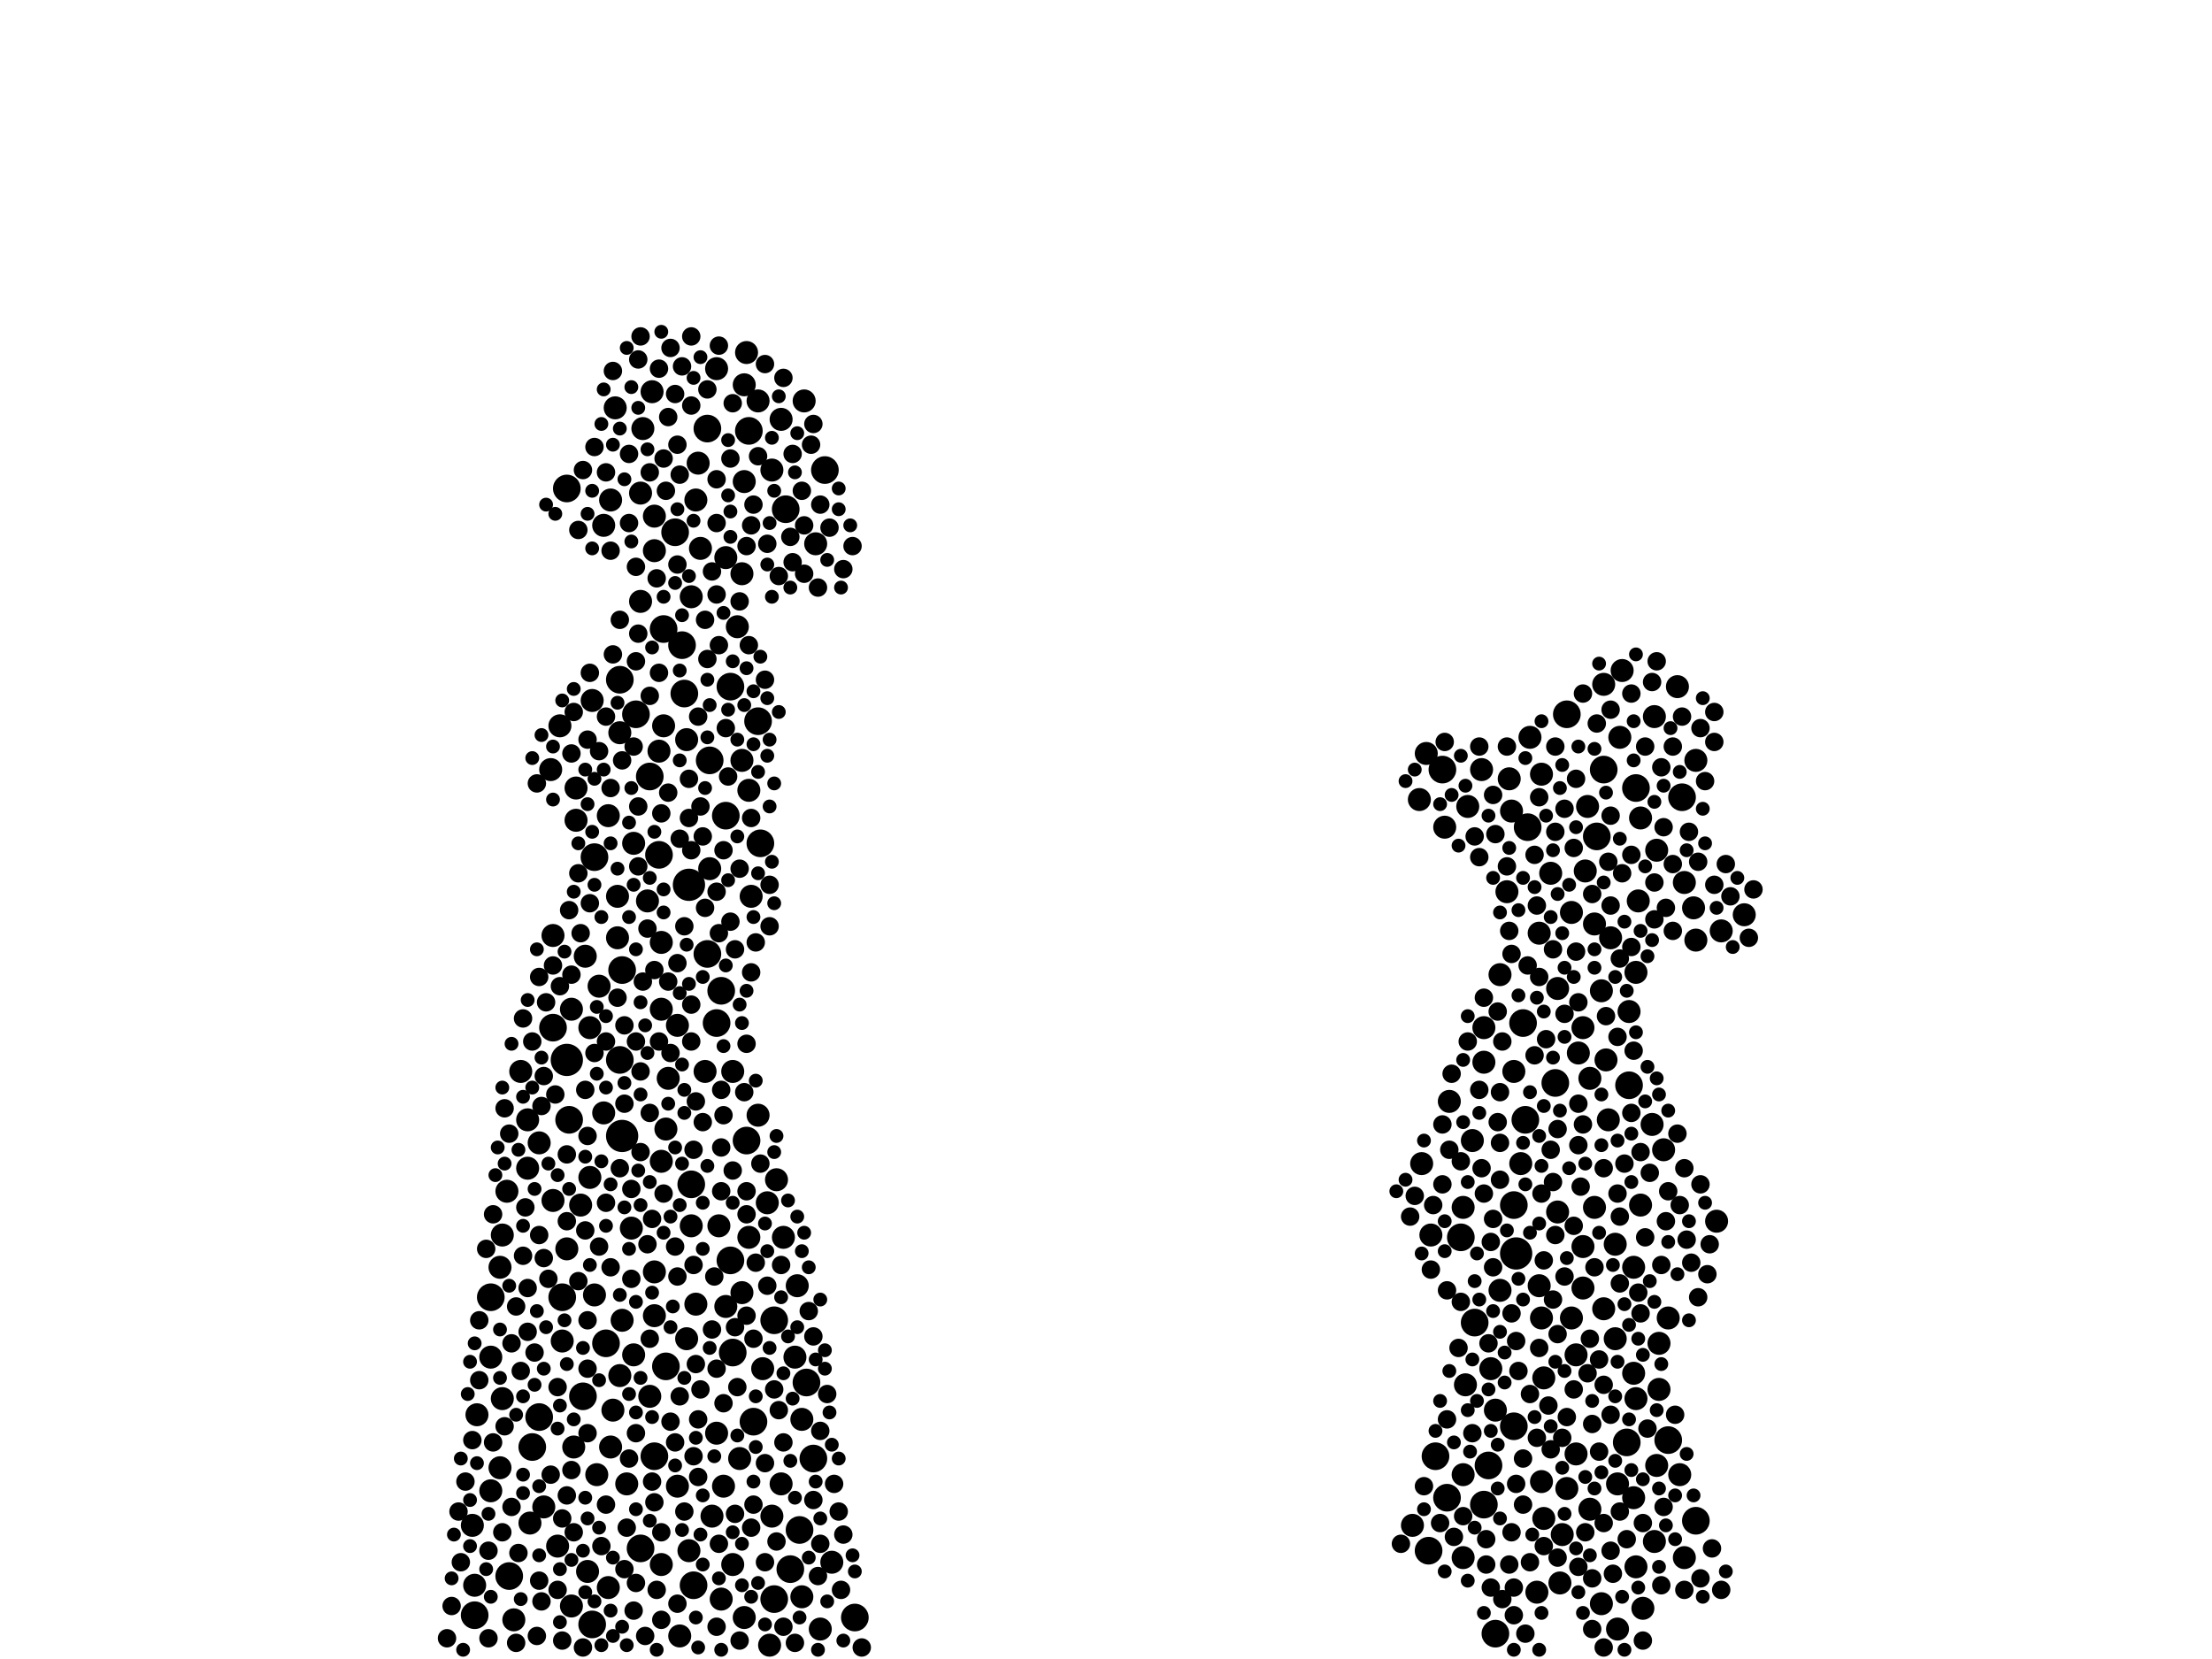 <?xml version="1.0" encoding="utf-8"?>
<svg xmlns="http://www.w3.org/2000/svg"
     xmlns:xlink="http://www.w3.org/1999/xlink" width="1920" height="1440" >

            <defs>
            <style type="text/css"><![CDATA[
circle {stroke: none;}
.c0 {fill: #000000;}
]]></style>
            </defs>
<rect x="0" y="0" width="1920" height="1440" fill="white"/>
<circle cx="1316" cy="1088" r="14" class="c0"/>
<circle cx="540" cy="986" r="14" class="c0"/>
<circle cx="598" cy="768" r="14" class="c0"/>
<circle cx="492" cy="920" r="14" class="c0"/>
<circle cx="706" cy="1266" r="12" class="c0"/>
<circle cx="586" cy="462" r="12" class="c0"/>
<circle cx="492" cy="424" r="12" class="c0"/>
<circle cx="648" cy="990" r="12" class="c0"/>
<circle cx="1298" cy="1418" r="12" class="c0"/>
<circle cx="540" cy="842" r="12" class="c0"/>
<circle cx="1326" cy="718" r="12" class="c0"/>
<circle cx="694" cy="1328" r="12" class="c0"/>
<circle cx="564" cy="674" r="12" class="c0"/>
<circle cx="1314" cy="1046" r="12" class="c0"/>
<circle cx="594" cy="602" r="12" class="c0"/>
<circle cx="514" cy="1410" r="12" class="c0"/>
<circle cx="572" cy="742" r="12" class="c0"/>
<circle cx="1392" cy="668" r="12" class="c0"/>
<circle cx="494" cy="972" r="12" class="c0"/>
<circle cx="1240" cy="1346" r="12" class="c0"/>
<circle cx="506" cy="1212" r="12" class="c0"/>
<circle cx="614" cy="828" r="12" class="c0"/>
<circle cx="442" cy="1368" r="12" class="c0"/>
<circle cx="1288" cy="1306" r="12" class="c0"/>
<circle cx="1252" cy="668" r="12" class="c0"/>
<circle cx="1360" cy="620" r="12" class="c0"/>
<circle cx="462" cy="1256" r="12" class="c0"/>
<circle cx="568" cy="1264" r="12" class="c0"/>
<circle cx="526" cy="1166" r="12" class="c0"/>
<circle cx="516" cy="744" r="12" class="c0"/>
<circle cx="1280" cy="1148" r="12" class="c0"/>
<circle cx="682" cy="442" r="12" class="c0"/>
<circle cx="1386" cy="726" r="12" class="c0"/>
<circle cx="622" cy="888" r="12" class="c0"/>
<circle cx="672" cy="1146" r="12" class="c0"/>
<circle cx="1246" cy="1264" r="12" class="c0"/>
<circle cx="552" cy="620" r="12" class="c0"/>
<circle cx="630" cy="708" r="12" class="c0"/>
<circle cx="1414" cy="942" r="12" class="c0"/>
<circle cx="1292" cy="1272" r="12" class="c0"/>
<circle cx="488" cy="1126" r="12" class="c0"/>
<circle cx="602" cy="1376" r="12" class="c0"/>
<circle cx="556" cy="1344" r="12" class="c0"/>
<circle cx="1460" cy="692" r="12" class="c0"/>
<circle cx="600" cy="1028" r="12" class="c0"/>
<circle cx="538" cy="920" r="12" class="c0"/>
<circle cx="700" cy="1200" r="12" class="c0"/>
<circle cx="672" cy="1388" r="12" class="c0"/>
<circle cx="614" cy="372" r="12" class="c0"/>
<circle cx="616" cy="660" r="12" class="c0"/>
<circle cx="1256" cy="1300" r="12" class="c0"/>
<circle cx="426" cy="1126" r="12" class="c0"/>
<circle cx="1322" cy="888" r="12" class="c0"/>
<circle cx="1268" cy="1074" r="12" class="c0"/>
<circle cx="1412" cy="1252" r="12" class="c0"/>
<circle cx="1314" cy="1238" r="12" class="c0"/>
<circle cx="1350" cy="940" r="12" class="c0"/>
<circle cx="636" cy="1174" r="12" class="c0"/>
<circle cx="654" cy="1234" r="12" class="c0"/>
<circle cx="1324" cy="972" r="12" class="c0"/>
<circle cx="538" cy="590" r="12" class="c0"/>
<circle cx="634" cy="1094" r="12" class="c0"/>
<circle cx="686" cy="1362" r="12" class="c0"/>
<circle cx="592" cy="560" r="12" class="c0"/>
<circle cx="634" cy="596" r="12" class="c0"/>
<circle cx="576" cy="546" r="12" class="c0"/>
<circle cx="1448" cy="1250" r="12" class="c0"/>
<circle cx="660" cy="732" r="12" class="c0"/>
<circle cx="578" cy="1186" r="12" class="c0"/>
<circle cx="742" cy="1404" r="12" class="c0"/>
<circle cx="480" cy="892" r="12" class="c0"/>
<circle cx="468" cy="1230" r="12" class="c0"/>
<circle cx="650" cy="374" r="12" class="c0"/>
<circle cx="1472" cy="1320" r="12" class="c0"/>
<circle cx="658" cy="626" r="12" class="c0"/>
<circle cx="626" cy="860" r="12" class="c0"/>
<circle cx="716" cy="408" r="12" class="c0"/>
<circle cx="412" cy="1402" r="12" class="c0"/>
<circle cx="1420" cy="684" r="12" class="c0"/>
<circle cx="1458" cy="1280" r="10" class="c0"/>
<circle cx="1472" cy="816" r="10" class="c0"/>
<circle cx="550" cy="732" r="10" class="c0"/>
<circle cx="472" cy="1308" r="10" class="c0"/>
<circle cx="1232" cy="694" r="10" class="c0"/>
<circle cx="1294" cy="1188" r="10" class="c0"/>
<circle cx="606" cy="402" r="10" class="c0"/>
<circle cx="524" cy="966" r="10" class="c0"/>
<circle cx="1374" cy="1082" r="10" class="c0"/>
<circle cx="1402" cy="1162" r="10" class="c0"/>
<circle cx="1380" cy="936" r="10" class="c0"/>
<circle cx="1354" cy="1374" r="10" class="c0"/>
<circle cx="458" cy="1014" r="10" class="c0"/>
<circle cx="1368" cy="1176" r="10" class="c0"/>
<circle cx="496" cy="1394" r="10" class="c0"/>
<circle cx="1338" cy="1286" r="10" class="c0"/>
<circle cx="1390" cy="860" r="10" class="c0"/>
<circle cx="488" cy="1164" r="10" class="c0"/>
<circle cx="426" cy="1294" r="10" class="c0"/>
<circle cx="1272" cy="1202" r="10" class="c0"/>
<circle cx="696" cy="1232" r="10" class="c0"/>
<circle cx="574" cy="1008" r="10" class="c0"/>
<circle cx="1434" cy="976" r="10" class="c0"/>
<circle cx="566" cy="340" r="10" class="c0"/>
<circle cx="510" cy="1364" r="10" class="c0"/>
<circle cx="596" cy="1162" r="10" class="c0"/>
<circle cx="1314" cy="930" r="10" class="c0"/>
<circle cx="1340" cy="1196" r="10" class="c0"/>
<circle cx="1312" cy="704" r="10" class="c0"/>
<circle cx="562" cy="782" r="10" class="c0"/>
<circle cx="644" cy="1122" r="10" class="c0"/>
<circle cx="670" cy="1316" r="10" class="c0"/>
<circle cx="1514" cy="794" r="10" class="c0"/>
<circle cx="1418" cy="1100" r="10" class="c0"/>
<circle cx="1302" cy="846" r="10" class="c0"/>
<circle cx="436" cy="1072" r="10" class="c0"/>
<circle cx="1438" cy="738" r="10" class="c0"/>
<circle cx="1376" cy="756" r="10" class="c0"/>
<circle cx="1242" cy="1072" r="10" class="c0"/>
<circle cx="1384" cy="1048" r="10" class="c0"/>
<circle cx="434" cy="1100" r="10" class="c0"/>
<circle cx="1384" cy="802" r="10" class="c0"/>
<circle cx="572" cy="652" r="10" class="c0"/>
<circle cx="530" cy="434" r="10" class="c0"/>
<circle cx="1414" cy="878" r="10" class="c0"/>
<circle cx="1270" cy="1280" r="10" class="c0"/>
<circle cx="528" cy="1378" r="10" class="c0"/>
<circle cx="588" cy="1290" r="10" class="c0"/>
<circle cx="658" cy="348" r="10" class="c0"/>
<circle cx="612" cy="930" r="10" class="c0"/>
<circle cx="532" cy="1224" r="10" class="c0"/>
<circle cx="1440" cy="1206" r="10" class="c0"/>
<circle cx="480" cy="812" r="10" class="c0"/>
<circle cx="492" cy="1084" r="10" class="c0"/>
<circle cx="1340" cy="1318" r="10" class="c0"/>
<circle cx="1470" cy="788" r="10" class="c0"/>
<circle cx="458" cy="972" r="10" class="c0"/>
<circle cx="574" cy="876" r="10" class="c0"/>
<circle cx="578" cy="980" r="10" class="c0"/>
<circle cx="1336" cy="810" r="10" class="c0"/>
<circle cx="1426" cy="1396" r="10" class="c0"/>
<circle cx="624" cy="1064" r="10" class="c0"/>
<circle cx="498" cy="1256" r="10" class="c0"/>
<circle cx="674" cy="1024" r="10" class="c0"/>
<circle cx="1398" cy="814" r="10" class="c0"/>
<circle cx="680" cy="1074" r="10" class="c0"/>
<circle cx="636" cy="1358" r="10" class="c0"/>
<circle cx="484" cy="1342" r="10" class="c0"/>
<circle cx="1436" cy="622" r="10" class="c0"/>
<circle cx="600" cy="518" r="10" class="c0"/>
<circle cx="590" cy="1420" r="10" class="c0"/>
<circle cx="1390" cy="1392" r="10" class="c0"/>
<circle cx="1288" cy="922" r="10" class="c0"/>
<circle cx="538" cy="1194" r="10" class="c0"/>
<circle cx="1462" cy="766" r="10" class="c0"/>
<circle cx="452" cy="930" r="10" class="c0"/>
<circle cx="630" cy="484" r="10" class="c0"/>
<circle cx="1286" cy="668" r="10" class="c0"/>
<circle cx="496" cy="876" r="10" class="c0"/>
<circle cx="1408" cy="582" r="10" class="c0"/>
<circle cx="670" cy="408" r="10" class="c0"/>
<circle cx="556" cy="522" r="10" class="c0"/>
<circle cx="658" cy="968" r="10" class="c0"/>
<circle cx="598" cy="1346" r="10" class="c0"/>
<circle cx="568" cy="448" r="10" class="c0"/>
<circle cx="1396" cy="972" r="10" class="c0"/>
<circle cx="1404" cy="1288" r="10" class="c0"/>
<circle cx="1226" cy="1324" r="10" class="c0"/>
<circle cx="1370" cy="914" r="10" class="c0"/>
<circle cx="516" cy="1124" r="10" class="c0"/>
<circle cx="1440" cy="1166" r="10" class="c0"/>
<circle cx="500" cy="684" r="10" class="c0"/>
<circle cx="536" cy="778" r="10" class="c0"/>
<circle cx="512" cy="1022" r="10" class="c0"/>
<circle cx="548" cy="1066" r="10" class="c0"/>
<circle cx="504" cy="1046" r="10" class="c0"/>
<circle cx="640" cy="544" r="10" class="c0"/>
<circle cx="1356" cy="1332" r="10" class="c0"/>
<circle cx="600" cy="1064" r="10" class="c0"/>
<circle cx="1380" cy="1310" r="10" class="c0"/>
<circle cx="518" cy="1280" r="10" class="c0"/>
<circle cx="588" cy="890" r="10" class="c0"/>
<circle cx="426" cy="1178" r="10" class="c0"/>
<circle cx="530" cy="1256" r="10" class="c0"/>
<circle cx="1378" cy="700" r="10" class="c0"/>
<circle cx="604" cy="1132" r="10" class="c0"/>
<circle cx="1368" cy="1262" r="10" class="c0"/>
<circle cx="512" cy="892" r="10" class="c0"/>
<circle cx="1490" cy="1060" r="10" class="c0"/>
<circle cx="556" cy="428" r="10" class="c0"/>
<circle cx="460" cy="1322" r="10" class="c0"/>
<circle cx="662" cy="1188" r="10" class="c0"/>
<circle cx="568" cy="1142" r="10" class="c0"/>
<circle cx="538" cy="636" r="10" class="c0"/>
<circle cx="540" cy="1146" r="10" class="c0"/>
<circle cx="1254" cy="718" r="10" class="c0"/>
<circle cx="642" cy="1266" r="10" class="c0"/>
<circle cx="414" cy="1228" r="10" class="c0"/>
<circle cx="544" cy="1288" r="10" class="c0"/>
<circle cx="1238" cy="654" r="10" class="c0"/>
<circle cx="650" cy="1074" r="10" class="c0"/>
<circle cx="678" cy="1288" r="10" class="c0"/>
<circle cx="446" cy="1406" r="10" class="c0"/>
<circle cx="1278" cy="990" r="10" class="c0"/>
<circle cx="480" cy="1042" r="10" class="c0"/>
<circle cx="534" cy="354" r="10" class="c0"/>
<circle cx="1462" cy="1352" r="10" class="c0"/>
<circle cx="616" cy="754" r="10" class="c0"/>
<circle cx="1424" cy="710" r="10" class="c0"/>
<circle cx="622" cy="320" r="10" class="c0"/>
<circle cx="1448" cy="1144" r="10" class="c0"/>
<circle cx="1352" cy="1052" r="10" class="c0"/>
<circle cx="576" cy="630" r="10" class="c0"/>
<circle cx="436" cy="1214" r="10" class="c0"/>
<circle cx="1270" cy="1352" r="10" class="c0"/>
<circle cx="1374" cy="1118" r="10" class="c0"/>
<circle cx="622" cy="1244" r="10" class="c0"/>
<circle cx="1404" cy="1414" r="10" class="c0"/>
<circle cx="722" cy="1356" r="10" class="c0"/>
<circle cx="514" cy="608" r="10" class="c0"/>
<circle cx="618" cy="1316" r="10" class="c0"/>
<circle cx="1402" cy="1080" r="10" class="c0"/>
<circle cx="1364" cy="1144" r="10" class="c0"/>
<circle cx="1334" cy="1382" r="10" class="c0"/>
<circle cx="1270" cy="1048" r="10" class="c0"/>
<circle cx="1310" cy="676" r="10" class="c0"/>
<circle cx="412" cy="1376" r="10" class="c0"/>
<circle cx="1472" cy="660" r="10" class="c0"/>
<circle cx="1338" cy="1144" r="10" class="c0"/>
<circle cx="568" cy="478" r="10" class="c0"/>
<circle cx="636" cy="930" r="10" class="c0"/>
<circle cx="1328" cy="640" r="10" class="c0"/>
<circle cx="1234" cy="1010" r="10" class="c0"/>
<circle cx="652" cy="778" r="10" class="c0"/>
<circle cx="646" cy="334" r="10" class="c0"/>
<circle cx="628" cy="1290" r="10" class="c0"/>
<circle cx="644" cy="660" r="10" class="c0"/>
<circle cx="550" cy="1176" r="10" class="c0"/>
<circle cx="1320" cy="1010" r="10" class="c0"/>
<circle cx="508" cy="830" r="10" class="c0"/>
<circle cx="1422" cy="782" r="10" class="c0"/>
<circle cx="520" cy="856" r="10" class="c0"/>
<circle cx="678" cy="364" r="10" class="c0"/>
<circle cx="410" cy="1324" r="10" class="c0"/>
<circle cx="1436" cy="1338" r="10" class="c0"/>
<circle cx="1494" cy="808" r="10" class="c0"/>
<circle cx="574" cy="1358" r="10" class="c0"/>
<circle cx="626" cy="1388" r="10" class="c0"/>
<circle cx="1420" cy="1360" r="10" class="c0"/>
<circle cx="1418" cy="1192" r="10" class="c0"/>
<circle cx="1308" cy="774" r="10" class="c0"/>
<circle cx="644" cy="498" r="10" class="c0"/>
<circle cx="500" cy="712" r="10" class="c0"/>
<circle cx="1298" cy="1224" r="10" class="c0"/>
<circle cx="1302" cy="1120" r="10" class="c0"/>
<circle cx="486" cy="630" r="10" class="c0"/>
<circle cx="1424" cy="1046" r="10" class="c0"/>
<circle cx="668" cy="1428" r="10" class="c0"/>
<circle cx="1352" cy="858" r="10" class="c0"/>
<circle cx="568" cy="1104" r="10" class="c0"/>
<circle cx="696" cy="1386" r="10" class="c0"/>
<circle cx="1346" cy="758" r="10" class="c0"/>
<circle cx="630" cy="1134" r="10" class="c0"/>
<circle cx="434" cy="1274" r="10" class="c0"/>
<circle cx="646" cy="418" r="10" class="c0"/>
<circle cx="468" cy="992" r="10" class="c0"/>
<circle cx="608" cy="476" r="10" class="c0"/>
<circle cx="558" cy="372" r="10" class="c0"/>
<circle cx="1420" cy="1214" r="10" class="c0"/>
<circle cx="1336" cy="1116" r="10" class="c0"/>
<circle cx="1420" cy="844" r="10" class="c0"/>
<circle cx="1392" cy="1136" r="10" class="c0"/>
<circle cx="648" cy="306" r="10" class="c0"/>
<circle cx="440" cy="1034" r="10" class="c0"/>
<circle cx="596" cy="642" r="10" class="c0"/>
<circle cx="1374" cy="892" r="10" class="c0"/>
<circle cx="528" cy="708" r="10" class="c0"/>
<circle cx="1288" cy="892" r="10" class="c0"/>
<circle cx="1394" cy="920" r="10" class="c0"/>
<circle cx="650" cy="686" r="10" class="c0"/>
<circle cx="478" cy="668" r="10" class="c0"/>
<circle cx="1438" cy="1272" r="10" class="c0"/>
<circle cx="604" cy="434" r="10" class="c0"/>
<circle cx="580" cy="936" r="10" class="c0"/>
<circle cx="524" cy="456" r="10" class="c0"/>
<circle cx="564" cy="1212" r="10" class="c0"/>
<circle cx="712" cy="1414" r="10" class="c0"/>
<circle cx="708" cy="472" r="10" class="c0"/>
<circle cx="1418" cy="1300" r="10" class="c0"/>
<circle cx="646" cy="1404" r="10" class="c0"/>
<circle cx="1406" cy="640" r="10" class="c0"/>
<circle cx="1392" cy="594" r="10" class="c0"/>
<circle cx="574" cy="818" r="10" class="c0"/>
<circle cx="1274" cy="700" r="10" class="c0"/>
<circle cx="536" cy="814" r="10" class="c0"/>
<circle cx="692" cy="1116" r="10" class="c0"/>
<circle cx="698" cy="348" r="10" class="c0"/>
<circle cx="1456" cy="596" r="10" class="c0"/>
<circle cx="666" cy="1044" r="10" class="c0"/>
<circle cx="1338" cy="672" r="10" class="c0"/>
<circle cx="1258" cy="956" r="10" class="c0"/>
<circle cx="1360" cy="1292" r="10" class="c0"/>
<circle cx="1364" cy="792" r="10" class="c0"/>
<circle cx="690" cy="1178" r="10" class="c0"/>
<circle cx="1444" cy="998" r="10" class="c0"/>
<circle cx="706" cy="1160" r="8" class="c0"/>
<circle cx="548" cy="1110" r="8" class="c0"/>
<circle cx="588" cy="490" r="8" class="c0"/>
<circle cx="436" cy="1330" r="8" class="c0"/>
<circle cx="1286" cy="1014" r="8" class="c0"/>
<circle cx="676" cy="500" r="8" class="c0"/>
<circle cx="1432" cy="1018" r="8" class="c0"/>
<circle cx="1278" cy="1244" r="8" class="c0"/>
<circle cx="602" cy="1264" r="8" class="c0"/>
<circle cx="604" cy="956" r="8" class="c0"/>
<circle cx="502" cy="1112" r="8" class="c0"/>
<circle cx="1404" cy="1036" r="8" class="c0"/>
<circle cx="1350" cy="722" r="8" class="c0"/>
<circle cx="1352" cy="1352" r="8" class="c0"/>
<circle cx="1290" cy="1358" r="8" class="c0"/>
<circle cx="530" cy="478" r="8" class="c0"/>
<circle cx="622" cy="1412" r="8" class="c0"/>
<circle cx="526" cy="410" r="8" class="c0"/>
<circle cx="648" cy="906" r="8" class="c0"/>
<circle cx="1462" cy="1380" r="8" class="c0"/>
<circle cx="1522" cy="772" r="8" class="c0"/>
<circle cx="1284" cy="744" r="8" class="c0"/>
<circle cx="576" cy="1036" r="8" class="c0"/>
<circle cx="712" cy="1242" r="8" class="c0"/>
<circle cx="1350" cy="648" r="8" class="c0"/>
<circle cx="724" cy="1288" r="8" class="c0"/>
<circle cx="632" cy="674" r="8" class="c0"/>
<circle cx="1446" cy="1060" r="8" class="c0"/>
<circle cx="1444" cy="1308" r="8" class="c0"/>
<circle cx="706" cy="1302" r="8" class="c0"/>
<circle cx="1444" cy="718" r="8" class="c0"/>
<circle cx="606" cy="622" r="8" class="c0"/>
<circle cx="508" cy="1068" r="8" class="c0"/>
<circle cx="532" cy="322" r="8" class="c0"/>
<circle cx="652" cy="844" r="8" class="c0"/>
<circle cx="696" cy="426" r="8" class="c0"/>
<circle cx="1386" cy="628" r="8" class="c0"/>
<circle cx="1442" cy="666" r="8" class="c0"/>
<circle cx="602" cy="1098" r="8" class="c0"/>
<circle cx="498" cy="1330" r="8" class="c0"/>
<circle cx="454" cy="884" r="8" class="c0"/>
<circle cx="572" cy="904" r="8" class="c0"/>
<circle cx="488" cy="1424" r="8" class="c0"/>
<circle cx="1392" cy="1202" r="8" class="c0"/>
<circle cx="546" cy="454" r="8" class="c0"/>
<circle cx="1338" cy="1036" r="8" class="c0"/>
<circle cx="510" cy="1188" r="8" class="c0"/>
<circle cx="492" cy="1002" r="8" class="c0"/>
<circle cx="732" cy="494" r="8" class="c0"/>
<circle cx="1348" cy="1026" r="8" class="c0"/>
<circle cx="1392" cy="1014" r="8" class="c0"/>
<circle cx="554" cy="312" r="8" class="c0"/>
<circle cx="1342" cy="902" r="8" class="c0"/>
<circle cx="598" cy="710" r="8" class="c0"/>
<circle cx="626" cy="1034" r="8" class="c0"/>
<circle cx="1228" cy="1038" r="8" class="c0"/>
<circle cx="466" cy="1420" r="8" class="c0"/>
<circle cx="1370" cy="958" r="8" class="c0"/>
<circle cx="444" cy="1166" r="8" class="c0"/>
<circle cx="1368" cy="676" r="8" class="c0"/>
<circle cx="454" cy="1090" r="8" class="c0"/>
<circle cx="1328" cy="1356" r="8" class="c0"/>
<circle cx="1348" cy="824" r="8" class="c0"/>
<circle cx="1302" cy="948" r="8" class="c0"/>
<circle cx="448" cy="1426" r="8" class="c0"/>
<circle cx="1466" cy="722" r="8" class="c0"/>
<circle cx="1312" cy="1330" r="8" class="c0"/>
<circle cx="640" cy="1204" r="8" class="c0"/>
<circle cx="1448" cy="1034" r="8" class="c0"/>
<circle cx="614" cy="572" r="8" class="c0"/>
<circle cx="612" cy="788" r="8" class="c0"/>
<circle cx="560" cy="1420" r="8" class="c0"/>
<circle cx="542" cy="958" r="8" class="c0"/>
<circle cx="1308" cy="752" r="8" class="c0"/>
<circle cx="588" cy="386" r="8" class="c0"/>
<circle cx="404" cy="1286" r="8" class="c0"/>
<circle cx="614" cy="338" r="8" class="c0"/>
<circle cx="1266" cy="1170" r="8" class="c0"/>
<circle cx="602" cy="998" r="8" class="c0"/>
<circle cx="1474" cy="1126" r="8" class="c0"/>
<circle cx="720" cy="458" r="8" class="c0"/>
<circle cx="554" cy="700" r="8" class="c0"/>
<circle cx="1408" cy="758" r="8" class="c0"/>
<circle cx="594" cy="804" r="8" class="c0"/>
<circle cx="1464" cy="1076" r="8" class="c0"/>
<circle cx="526" cy="1044" r="8" class="c0"/>
<circle cx="530" cy="684" r="8" class="c0"/>
<circle cx="550" cy="1398" r="8" class="c0"/>
<circle cx="582" cy="1234" r="8" class="c0"/>
<circle cx="556" cy="930" r="8" class="c0"/>
<circle cx="674" cy="1338" r="8" class="c0"/>
<circle cx="628" cy="1218" r="8" class="c0"/>
<circle cx="478" cy="1280" r="8" class="c0"/>
<circle cx="552" cy="1374" r="8" class="c0"/>
<circle cx="1412" cy="1336" r="8" class="c0"/>
<circle cx="472" cy="934" r="8" class="c0"/>
<circle cx="1406" cy="1056" r="8" class="c0"/>
<circle cx="606" cy="1232" r="8" class="c0"/>
<circle cx="698" cy="498" r="8" class="c0"/>
<circle cx="594" cy="1312" r="8" class="c0"/>
<circle cx="610" cy="974" r="8" class="c0"/>
<circle cx="546" cy="1266" r="8" class="c0"/>
<circle cx="580" cy="362" r="8" class="c0"/>
<circle cx="542" cy="890" r="8" class="c0"/>
<circle cx="652" cy="456" r="8" class="c0"/>
<circle cx="1298" cy="724" r="8" class="c0"/>
<circle cx="1328" cy="1210" r="8" class="c0"/>
<circle cx="586" cy="1252" r="8" class="c0"/>
<circle cx="1442" cy="1376" r="8" class="c0"/>
<circle cx="624" cy="300" r="8" class="c0"/>
<circle cx="1454" cy="1228" r="8" class="c0"/>
<circle cx="550" cy="648" r="8" class="c0"/>
<circle cx="1374" cy="602" r="8" class="c0"/>
<circle cx="1392" cy="1322" r="8" class="c0"/>
<circle cx="1312" cy="1140" r="8" class="c0"/>
<circle cx="1488" cy="618" r="8" class="c0"/>
<circle cx="1428" cy="1074" r="8" class="c0"/>
<circle cx="480" cy="838" r="8" class="c0"/>
<circle cx="544" cy="1326" r="8" class="c0"/>
<circle cx="1290" cy="1336" r="8" class="c0"/>
<circle cx="748" cy="1430" r="8" class="c0"/>
<circle cx="574" cy="1330" r="8" class="c0"/>
<circle cx="1474" cy="748" r="8" class="c0"/>
<circle cx="710" cy="510" r="8" class="c0"/>
<circle cx="566" cy="1058" r="8" class="c0"/>
<circle cx="1262" cy="1334" r="8" class="c0"/>
<circle cx="546" cy="394" r="8" class="c0"/>
<circle cx="636" cy="1016" r="8" class="c0"/>
<circle cx="1310" cy="808" r="8" class="c0"/>
<circle cx="462" cy="904" r="8" class="c0"/>
<circle cx="1352" cy="980" r="8" class="c0"/>
<circle cx="1334" cy="1248" r="8" class="c0"/>
<circle cx="1324" cy="1418" r="8" class="c0"/>
<circle cx="484" cy="1204" r="8" class="c0"/>
<circle cx="1322" cy="1266" r="8" class="c0"/>
<circle cx="512" cy="584" r="8" class="c0"/>
<circle cx="552" cy="904" r="8" class="c0"/>
<circle cx="622" cy="416" r="8" class="c0"/>
<circle cx="506" cy="408" r="8" class="c0"/>
<circle cx="1494" cy="1380" r="8" class="c0"/>
<circle cx="1252" cy="1028" r="8" class="c0"/>
<circle cx="1316" cy="1164" r="8" class="c0"/>
<circle cx="604" cy="1184" r="8" class="c0"/>
<circle cx="1476" cy="1028" r="8" class="c0"/>
<circle cx="570" cy="1380" r="8" class="c0"/>
<circle cx="1280" cy="726" r="8" class="c0"/>
<circle cx="634" cy="800" r="8" class="c0"/>
<circle cx="1254" cy="644" r="8" class="c0"/>
<circle cx="464" cy="1174" r="8" class="c0"/>
<circle cx="698" cy="456" r="8" class="c0"/>
<circle cx="562" cy="1080" r="8" class="c0"/>
<circle cx="540" cy="660" r="8" class="c0"/>
<circle cx="1350" cy="1072" r="8" class="c0"/>
<circle cx="1400" cy="1366" r="8" class="c0"/>
<circle cx="650" cy="560" r="8" class="c0"/>
<circle cx="576" cy="398" r="8" class="c0"/>
<circle cx="1426" cy="1424" r="8" class="c0"/>
<circle cx="1326" cy="838" r="8" class="c0"/>
<circle cx="642" cy="1424" r="8" class="c0"/>
<circle cx="618" cy="1154" r="8" class="c0"/>
<circle cx="1398" cy="786" r="8" class="c0"/>
<circle cx="680" cy="1252" r="8" class="c0"/>
<circle cx="660" cy="1010" r="8" class="c0"/>
<circle cx="1302" cy="1024" r="8" class="c0"/>
<circle cx="1434" cy="592" r="8" class="c0"/>
<circle cx="680" cy="328" r="8" class="c0"/>
<circle cx="1258" cy="998" r="8" class="c0"/>
<circle cx="468" cy="1372" r="8" class="c0"/>
<circle cx="548" cy="1032" r="8" class="c0"/>
<circle cx="450" cy="1348" r="8" class="c0"/>
<circle cx="1366" cy="1206" r="8" class="c0"/>
<circle cx="520" cy="1082" r="8" class="c0"/>
<circle cx="630" cy="632" r="8" class="c0"/>
<circle cx="1424" cy="1000" r="8" class="c0"/>
<circle cx="1302" cy="992" r="8" class="c0"/>
<circle cx="690" cy="1426" r="8" class="c0"/>
<circle cx="706" cy="368" r="8" class="c0"/>
<circle cx="468" cy="1072" r="8" class="c0"/>
<circle cx="1370" cy="870" r="8" class="c0"/>
<circle cx="508" cy="946" r="8" class="c0"/>
<circle cx="1296" cy="1058" r="8" class="c0"/>
<circle cx="718" cy="1210" r="8" class="c0"/>
<circle cx="438" cy="962" r="8" class="c0"/>
<circle cx="580" cy="852" r="8" class="c0"/>
<circle cx="1294" cy="1378" r="8" class="c0"/>
<circle cx="1384" cy="1100" r="8" class="c0"/>
<circle cx="668" cy="768" r="8" class="c0"/>
<circle cx="1224" cy="1056" r="8" class="c0"/>
<circle cx="1268" cy="1130" r="8" class="c0"/>
<circle cx="1398" cy="1346" r="8" class="c0"/>
<circle cx="1422" cy="1122" r="8" class="c0"/>
<circle cx="474" cy="870" r="8" class="c0"/>
<circle cx="1468" cy="1096" r="8" class="c0"/>
<circle cx="1332" cy="742" r="8" class="c0"/>
<circle cx="1476" cy="632" r="8" class="c0"/>
<circle cx="1452" cy="750" r="8" class="c0"/>
<circle cx="422" cy="1084" r="8" class="c0"/>
<circle cx="554" cy="550" r="8" class="c0"/>
<circle cx="572" cy="584" r="8" class="c0"/>
<circle cx="470" cy="1390" r="8" class="c0"/>
<circle cx="590" cy="1212" r="8" class="c0"/>
<circle cx="470" cy="960" r="8" class="c0"/>
<circle cx="1446" cy="788" r="8" class="c0"/>
<circle cx="522" cy="1342" r="8" class="c0"/>
<circle cx="712" cy="1340" r="8" class="c0"/>
<circle cx="1256" cy="1120" r="8" class="c0"/>
<circle cx="590" cy="728" r="8" class="c0"/>
<circle cx="654" cy="1162" r="8" class="c0"/>
<circle cx="668" cy="804" r="8" class="c0"/>
<circle cx="506" cy="1430" r="8" class="c0"/>
<circle cx="1438" cy="574" r="8" class="c0"/>
<circle cx="1370" cy="1360" r="8" class="c0"/>
<circle cx="600" cy="904" r="8" class="c0"/>
<circle cx="1418" cy="912" r="8" class="c0"/>
<circle cx="552" cy="574" r="8" class="c0"/>
<circle cx="558" cy="852" r="8" class="c0"/>
<circle cx="472" cy="1092" r="8" class="c0"/>
<circle cx="1416" cy="602" r="8" class="c0"/>
<circle cx="732" cy="1332" r="8" class="c0"/>
<circle cx="496" cy="1276" r="8" class="c0"/>
<circle cx="666" cy="472" r="8" class="c0"/>
<circle cx="1416" cy="966" r="8" class="c0"/>
<circle cx="1398" cy="708" r="8" class="c0"/>
<circle cx="1370" cy="994" r="8" class="c0"/>
<circle cx="1424" cy="1140" r="8" class="c0"/>
<circle cx="1460" cy="622" r="8" class="c0"/>
<circle cx="1382" cy="1236" r="8" class="c0"/>
<circle cx="628" cy="968" r="8" class="c0"/>
<circle cx="564" cy="604" r="8" class="c0"/>
<circle cx="646" cy="948" r="8" class="c0"/>
<circle cx="400" cy="1356" r="8" class="c0"/>
<circle cx="612" cy="538" r="8" class="c0"/>
<circle cx="622" cy="774" r="8" class="c0"/>
<circle cx="634" cy="398" r="8" class="c0"/>
<circle cx="1476" cy="1370" r="8" class="c0"/>
<circle cx="624" cy="560" r="8" class="c0"/>
<circle cx="702" cy="1138" r="8" class="c0"/>
<circle cx="636" cy="350" r="8" class="c0"/>
<circle cx="1398" cy="1228" r="8" class="c0"/>
<circle cx="538" cy="538" r="8" class="c0"/>
<circle cx="388" cy="1422" r="8" class="c0"/>
<circle cx="1382" cy="1370" r="8" class="c0"/>
<circle cx="1316" cy="1288" r="8" class="c0"/>
<circle cx="1436" cy="766" r="8" class="c0"/>
<circle cx="592" cy="318" r="8" class="c0"/>
<circle cx="588" cy="1108" r="8" class="c0"/>
<circle cx="622" cy="516" r="8" class="c0"/>
<circle cx="510" cy="1244" r="8" class="c0"/>
<circle cx="452" cy="1190" r="8" class="c0"/>
<circle cx="564" cy="966" r="8" class="c0"/>
<circle cx="1410" cy="1010" r="8" class="c0"/>
<circle cx="624" cy="1340" r="8" class="c0"/>
<circle cx="492" cy="1298" r="8" class="c0"/>
<circle cx="608" cy="700" r="8" class="c0"/>
<circle cx="1376" cy="1330" r="8" class="c0"/>
<circle cx="1334" cy="786" r="8" class="c0"/>
<circle cx="1426" cy="1322" r="8" class="c0"/>
<circle cx="428" cy="1252" r="8" class="c0"/>
<circle cx="638" cy="824" r="8" class="c0"/>
<circle cx="530" cy="1100" r="8" class="c0"/>
<circle cx="648" cy="1054" r="8" class="c0"/>
<circle cx="688" cy="488" r="8" class="c0"/>
<circle cx="516" cy="914" r="8" class="c0"/>
<circle cx="1310" cy="1358" r="8" class="c0"/>
<circle cx="424" cy="1422" r="8" class="c0"/>
<circle cx="588" cy="836" r="8" class="c0"/>
<circle cx="600" cy="352" r="8" class="c0"/>
<circle cx="618" cy="496" r="8" class="c0"/>
<circle cx="1318" cy="1190" r="8" class="c0"/>
<circle cx="664" cy="590" r="8" class="c0"/>
<circle cx="444" cy="1308" r="8" class="c0"/>
<circle cx="1382" cy="776" r="8" class="c0"/>
<circle cx="1484" cy="1080" r="8" class="c0"/>
<circle cx="1284" cy="946" r="8" class="c0"/>
<circle cx="620" cy="1108" r="8" class="c0"/>
<circle cx="622" cy="1188" r="8" class="c0"/>
<circle cx="664" cy="1356" r="8" class="c0"/>
<circle cx="1358" cy="1108" r="8" class="c0"/>
<circle cx="628" cy="738" r="8" class="c0"/>
<circle cx="458" cy="1118" r="8" class="c0"/>
<circle cx="626" cy="996" r="8" class="c0"/>
<circle cx="476" cy="1110" r="8" class="c0"/>
<circle cx="510" cy="1146" r="8" class="c0"/>
<circle cx="496" cy="654" r="8" class="c0"/>
<circle cx="502" cy="460" r="8" class="c0"/>
<circle cx="1488" cy="644" r="8" class="c0"/>
<circle cx="552" cy="492" r="8" class="c0"/>
<circle cx="526" cy="1306" r="8" class="c0"/>
<circle cx="638" cy="1314" r="8" class="c0"/>
<circle cx="580" cy="688" r="8" class="c0"/>
<circle cx="496" cy="846" r="8" class="c0"/>
<circle cx="1458" cy="1046" r="8" class="c0"/>
<circle cx="1340" cy="1094" r="8" class="c0"/>
<circle cx="510" cy="642" r="8" class="c0"/>
<circle cx="484" cy="1380" r="8" class="c0"/>
<circle cx="1268" cy="1008" r="8" class="c0"/>
<circle cx="1462" cy="1014" r="8" class="c0"/>
<circle cx="1502" cy="778" r="8" class="c0"/>
<circle cx="512" cy="784" r="8" class="c0"/>
<circle cx="1498" cy="750" r="8" class="c0"/>
<circle cx="552" cy="1244" r="8" class="c0"/>
<circle cx="1314" cy="1402" r="8" class="c0"/>
<circle cx="532" cy="568" r="8" class="c0"/>
<circle cx="688" cy="394" r="8" class="c0"/>
<circle cx="1488" cy="768" r="8" class="c0"/>
<circle cx="568" cy="1304" r="8" class="c0"/>
<circle cx="1296" cy="1100" r="8" class="c0"/>
<circle cx="1346" cy="998" r="8" class="c0"/>
<circle cx="622" cy="454" r="8" class="c0"/>
<circle cx="416" cy="1146" r="8" class="c0"/>
<circle cx="1416" cy="822" r="8" class="c0"/>
<circle cx="712" cy="438" r="8" class="c0"/>
<circle cx="1348" cy="1128" r="8" class="c0"/>
<circle cx="586" cy="342" r="8" class="c0"/>
<circle cx="578" cy="426" r="8" class="c0"/>
<circle cx="1308" cy="648" r="8" class="c0"/>
<circle cx="1336" cy="848" r="8" class="c0"/>
<circle cx="1392" cy="1430" r="8" class="c0"/>
<circle cx="1252" cy="976" r="8" class="c0"/>
<circle cx="1380" cy="1162" r="8" class="c0"/>
<circle cx="1332" cy="916" r="8" class="c0"/>
<circle cx="626" cy="946" r="8" class="c0"/>
<circle cx="486" cy="856" r="8" class="c0"/>
<circle cx="1304" cy="904" r="8" class="c0"/>
<circle cx="1300" cy="878" r="8" class="c0"/>
<circle cx="624" cy="810" r="8" class="c0"/>
<circle cx="526" cy="904" r="8" class="c0"/>
<circle cx="498" cy="618" r="8" class="c0"/>
<circle cx="600" cy="872" r="8" class="c0"/>
<circle cx="664" cy="1270" r="8" class="c0"/>
<circle cx="516" cy="388" r="8" class="c0"/>
<circle cx="1368" cy="826" r="8" class="c0"/>
<circle cx="566" cy="1286" r="8" class="c0"/>
<circle cx="642" cy="754" r="8" class="c0"/>
<circle cx="1486" cy="1344" r="8" class="c0"/>
<circle cx="410" cy="1250" r="8" class="c0"/>
<circle cx="438" cy="1238" r="8" class="c0"/>
<circle cx="672" cy="1206" r="8" class="c0"/>
<circle cx="1366" cy="1064" r="8" class="c0"/>
<circle cx="1288" cy="1036" r="8" class="c0"/>
<circle cx="1358" cy="702" r="8" class="c0"/>
<circle cx="564" cy="410" r="8" class="c0"/>
<circle cx="1284" cy="648" r="8" class="c0"/>
<circle cx="600" cy="292" r="8" class="c0"/>
<circle cx="1256" cy="1232" r="8" class="c0"/>
<circle cx="542" cy="1362" r="8" class="c0"/>
<circle cx="1356" cy="1248" r="8" class="c0"/>
<circle cx="600" cy="738" r="8" class="c0"/>
<circle cx="1406" cy="1312" r="8" class="c0"/>
<circle cx="652" cy="710" r="8" class="c0"/>
<circle cx="448" cy="1134" r="8" class="c0"/>
<circle cx="658" cy="396" r="8" class="c0"/>
<circle cx="1452" cy="648" r="8" class="c0"/>
<circle cx="1416" cy="742" r="8" class="c0"/>
<circle cx="554" cy="752" r="8" class="c0"/>
<circle cx="648" cy="474" r="8" class="c0"/>
<circle cx="1388" cy="1180" r="8" class="c0"/>
<circle cx="582" cy="302" r="8" class="c0"/>
<circle cx="556" cy="292" r="8" class="c0"/>
<circle cx="1336" cy="692" r="8" class="c0"/>
<circle cx="586" cy="1082" r="8" class="c0"/>
<circle cx="1396" cy="748" r="8" class="c0"/>
<circle cx="728" cy="1312" r="8" class="c0"/>
<circle cx="1292" cy="1166" r="8" class="c0"/>
<circle cx="1366" cy="736" r="8" class="c0"/>
<circle cx="526" cy="622" r="8" class="c0"/>
<circle cx="606" cy="1282" r="8" class="c0"/>
<circle cx="588" cy="1392" r="8" class="c0"/>
<circle cx="392" cy="1394" r="8" class="c0"/>
<circle cx="664" cy="316" r="8" class="c0"/>
<circle cx="1428" cy="648" r="8" class="c0"/>
<circle cx="424" cy="1346" r="8" class="c0"/>
<circle cx="582" cy="914" r="8" class="c0"/>
<circle cx="568" cy="842" r="8" class="c0"/>
<circle cx="1482" cy="1106" r="8" class="c0"/>
<circle cx="1442" cy="1098" r="8" class="c0"/>
<circle cx="610" cy="726" r="8" class="c0"/>
<circle cx="590" cy="412" r="8" class="c0"/>
<circle cx="598" cy="676" r="8" class="c0"/>
<circle cx="458" cy="1156" r="8" class="c0"/>
<circle cx="564" cy="1162" r="8" class="c0"/>
<circle cx="1336" cy="1170" r="8" class="c0"/>
<circle cx="1436" cy="798" r="8" class="c0"/>
<circle cx="676" cy="1224" r="8" class="c0"/>
<circle cx="1344" cy="1220" r="8" class="c0"/>
<circle cx="1300" cy="974" r="8" class="c0"/>
<circle cx="1406" cy="832" r="8" class="c0"/>
<circle cx="1340" cy="1342" r="8" class="c0"/>
<circle cx="654" cy="438" r="8" class="c0"/>
<circle cx="680" cy="1412" r="8" class="c0"/>
<circle cx="494" cy="790" r="8" class="c0"/>
<circle cx="710" cy="1368" r="8" class="c0"/>
<circle cx="652" cy="1326" r="8" class="c0"/>
<circle cx="1314" cy="1378" r="8" class="c0"/>
<circle cx="538" cy="1014" r="8" class="c0"/>
<circle cx="1378" cy="1192" r="8" class="c0"/>
<circle cx="648" cy="1142" r="8" class="c0"/>
<circle cx="468" cy="848" r="8" class="c0"/>
<circle cx="608" cy="1206" r="8" class="c0"/>
<circle cx="1452" cy="808" r="8" class="c0"/>
<circle cx="442" cy="984" r="8" class="c0"/>
<circle cx="536" cy="866" r="8" class="c0"/>
<circle cx="666" cy="1116" r="8" class="c0"/>
<circle cx="648" cy="1034" r="8" class="c0"/>
<circle cx="502" cy="758" r="8" class="c0"/>
<circle cx="656" cy="1096" r="8" class="c0"/>
<circle cx="1372" cy="1030" r="8" class="c0"/>
<circle cx="574" cy="706" r="8" class="c0"/>
<circle cx="1296" cy="690" r="8" class="c0"/>
<circle cx="1404" cy="900" r="8" class="c0"/>
<circle cx="638" cy="1152" r="8" class="c0"/>
<circle cx="1456" cy="984" r="8" class="c0"/>
<circle cx="1388" cy="1260" r="8" class="c0"/>
<circle cx="654" cy="1306" r="8" class="c0"/>
<circle cx="1358" cy="880" r="8" class="c0"/>
<circle cx="1480" cy="678" r="8" class="c0"/>
<circle cx="562" cy="806" r="8" class="c0"/>
<circle cx="482" cy="950" r="8" class="c0"/>
<circle cx="1430" cy="1240" r="8" class="c0"/>
<circle cx="572" cy="320" r="8" class="c0"/>
<circle cx="570" cy="502" r="8" class="c0"/>
<circle cx="1236" cy="1290" r="8" class="c0"/>
<circle cx="1322" cy="1306" r="8" class="c0"/>
<circle cx="1294" cy="1078" r="8" class="c0"/>
<circle cx="704" cy="386" r="8" class="c0"/>
<circle cx="1274" cy="904" r="8" class="c0"/>
<circle cx="656" cy="818" r="8" class="c0"/>
<circle cx="678" cy="1098" r="8" class="c0"/>
<circle cx="686" cy="466" r="8" class="c0"/>
<circle cx="1312" cy="828" r="8" class="c0"/>
<circle cx="520" cy="652" r="8" class="c0"/>
<circle cx="730" cy="1380" r="8" class="c0"/>
<circle cx="642" cy="522" r="8" class="c0"/>
<circle cx="1406" cy="1114" r="8" class="c0"/>
<circle cx="488" cy="1318" r="8" class="c0"/>
<circle cx="1374" cy="976" r="8" class="c0"/>
<circle cx="416" cy="1198" r="8" class="c0"/>
<circle cx="510" cy="986" r="8" class="c0"/>
<circle cx="1242" cy="1102" r="8" class="c0"/>
<circle cx="1260" cy="932" r="8" class="c0"/>
<circle cx="398" cy="1312" r="8" class="c0"/>
<circle cx="456" cy="1048" r="8" class="c0"/>
<circle cx="1352" cy="1158" r="8" class="c0"/>
<circle cx="574" cy="1406" r="8" class="c0"/>
<circle cx="1398" cy="616" r="8" class="c0"/>
<circle cx="1216" cy="1340" r="8" class="c0"/>
<circle cx="1270" cy="1316" r="8" class="c0"/>
<circle cx="1394" cy="882" r="8" class="c0"/>
<circle cx="428" cy="1054" r="8" class="c0"/>
<circle cx="1382" cy="1414" r="8" class="c0"/>
<circle cx="492" cy="1060" r="8" class="c0"/>
<circle cx="1304" cy="1388" r="8" class="c0"/>
<circle cx="1360" cy="1230" r="8" class="c0"/>
<circle cx="1346" cy="1258" r="8" class="c0"/>
<circle cx="1244" cy="1046" r="8" class="c0"/>
<circle cx="1518" cy="814" r="8" class="c0"/>
<circle cx="466" cy="680" r="8" class="c0"/>
<circle cx="504" cy="810" r="8" class="c0"/>
<circle cx="1250" cy="1322" r="8" class="c0"/>
<circle cx="1288" cy="866" r="8" class="c0"/>
<circle cx="740" cy="474" r="8" class="c0"/>
<circle cx="556" cy="1000" r="8" class="c0"/>
<circle cx="552" cy="1130" r="6" class="c0"/>
<circle cx="654" cy="796" r="6" class="c0"/>
<circle cx="454" cy="952" r="6" class="c0"/>
<circle cx="408" cy="1182" r="6" class="c0"/>
<circle cx="1388" cy="576" r="6" class="c0"/>
<circle cx="598" cy="854" r="6" class="c0"/>
<circle cx="1302" cy="1318" r="6" class="c0"/>
<circle cx="482" cy="446" r="6" class="c0"/>
<circle cx="532" cy="1420" r="6" class="c0"/>
<circle cx="548" cy="336" r="6" class="c0"/>
<circle cx="732" cy="1424" r="6" class="c0"/>
<circle cx="556" cy="1046" r="6" class="c0"/>
<circle cx="1318" cy="864" r="6" class="c0"/>
<circle cx="512" cy="1098" r="6" class="c0"/>
<circle cx="634" cy="444" r="6" class="c0"/>
<circle cx="1464" cy="1262" r="6" class="c0"/>
<circle cx="1490" cy="788" r="6" class="c0"/>
<circle cx="1368" cy="718" r="6" class="c0"/>
<circle cx="488" cy="608" r="6" class="c0"/>
<circle cx="1480" cy="732" r="6" class="c0"/>
<circle cx="1322" cy="992" r="6" class="c0"/>
<circle cx="426" cy="1386" r="6" class="c0"/>
<circle cx="498" cy="1232" r="6" class="c0"/>
<circle cx="498" cy="598" r="6" class="c0"/>
<circle cx="552" cy="824" r="6" class="c0"/>
<circle cx="686" cy="1268" r="6" class="c0"/>
<circle cx="1220" cy="678" r="6" class="c0"/>
<circle cx="434" cy="1154" r="6" class="c0"/>
<circle cx="606" cy="1430" r="6" class="c0"/>
<circle cx="1328" cy="948" r="6" class="c0"/>
<circle cx="526" cy="944" r="6" class="c0"/>
<circle cx="668" cy="642" r="6" class="c0"/>
<circle cx="1306" cy="1200" r="6" class="c0"/>
<circle cx="454" cy="1280" r="6" class="c0"/>
<circle cx="522" cy="368" r="6" class="c0"/>
<circle cx="1354" cy="684" r="6" class="c0"/>
<circle cx="438" cy="1010" r="6" class="c0"/>
<circle cx="1406" cy="728" r="6" class="c0"/>
<circle cx="640" cy="726" r="6" class="c0"/>
<circle cx="402" cy="1432" r="6" class="c0"/>
<circle cx="610" cy="1084" r="6" class="c0"/>
<circle cx="668" cy="1170" r="6" class="c0"/>
<circle cx="624" cy="1370" r="6" class="c0"/>
<circle cx="692" cy="376" r="6" class="c0"/>
<circle cx="1448" cy="964" r="6" class="c0"/>
<circle cx="556" cy="870" r="6" class="c0"/>
<circle cx="1270" cy="920" r="6" class="c0"/>
<circle cx="508" cy="1300" r="6" class="c0"/>
<circle cx="1478" cy="606" r="6" class="c0"/>
<circle cx="702" cy="1352" r="6" class="c0"/>
<circle cx="516" cy="768" r="6" class="c0"/>
<circle cx="492" cy="1184" r="6" class="c0"/>
<circle cx="1296" cy="762" r="6" class="c0"/>
<circle cx="522" cy="796" r="6" class="c0"/>
<circle cx="658" cy="670" r="6" class="c0"/>
<circle cx="1480" cy="1044" r="6" class="c0"/>
<circle cx="674" cy="986" r="6" class="c0"/>
<circle cx="1340" cy="878" r="6" class="c0"/>
<circle cx="1382" cy="1216" r="6" class="c0"/>
<circle cx="1384" cy="650" r="6" class="c0"/>
<circle cx="1324" cy="658" r="6" class="c0"/>
<circle cx="590" cy="582" r="6" class="c0"/>
<circle cx="1340" cy="960" r="6" class="c0"/>
<circle cx="658" cy="1374" r="6" class="c0"/>
<circle cx="1300" cy="1254" r="6" class="c0"/>
<circle cx="1436" cy="696" r="6" class="c0"/>
<circle cx="544" cy="1428" r="6" class="c0"/>
<circle cx="1250" cy="1216" r="6" class="c0"/>
<circle cx="1336" cy="1062" r="6" class="c0"/>
<circle cx="566" cy="562" r="6" class="c0"/>
<circle cx="400" cy="1266" r="6" class="c0"/>
<circle cx="1470" cy="1298" r="6" class="c0"/>
<circle cx="614" cy="590" r="6" class="c0"/>
<circle cx="1254" cy="1086" r="6" class="c0"/>
<circle cx="1338" cy="1400" r="6" class="c0"/>
<circle cx="1292" cy="708" r="6" class="c0"/>
<circle cx="672" cy="680" r="6" class="c0"/>
<circle cx="526" cy="1064" r="6" class="c0"/>
<circle cx="1338" cy="626" r="6" class="c0"/>
<circle cx="610" cy="1044" r="6" class="c0"/>
<circle cx="1376" cy="1282" r="6" class="c0"/>
<circle cx="654" cy="600" r="6" class="c0"/>
<circle cx="642" cy="872" r="6" class="c0"/>
<circle cx="1352" cy="776" r="6" class="c0"/>
<circle cx="604" cy="1404" r="6" class="c0"/>
<circle cx="520" cy="1198" r="6" class="c0"/>
<circle cx="658" cy="758" r="6" class="c0"/>
<circle cx="1404" cy="990" r="6" class="c0"/>
<circle cx="414" cy="1270" r="6" class="c0"/>
<circle cx="564" cy="1320" r="6" class="c0"/>
<circle cx="718" cy="1390" r="6" class="c0"/>
<circle cx="1428" cy="956" r="6" class="c0"/>
<circle cx="596" cy="820" r="6" class="c0"/>
<circle cx="514" cy="476" r="6" class="c0"/>
<circle cx="454" cy="1296" r="6" class="c0"/>
<circle cx="484" cy="1240" r="6" class="c0"/>
<circle cx="614" cy="1012" r="6" class="c0"/>
<circle cx="1260" cy="690" r="6" class="c0"/>
<circle cx="648" cy="580" r="6" class="c0"/>
<circle cx="626" cy="1432" r="6" class="c0"/>
<circle cx="1284" cy="966" r="6" class="c0"/>
<circle cx="1362" cy="1014" r="6" class="c0"/>
<circle cx="1274" cy="1224" r="6" class="c0"/>
<circle cx="564" cy="762" r="6" class="c0"/>
<circle cx="394" cy="1332" r="6" class="c0"/>
<circle cx="1422" cy="1378" r="6" class="c0"/>
<circle cx="452" cy="1388" r="6" class="c0"/>
<circle cx="1236" cy="990" r="6" class="c0"/>
<circle cx="1366" cy="848" r="6" class="c0"/>
<circle cx="1332" cy="770" r="6" class="c0"/>
<circle cx="1408" cy="1386" r="6" class="c0"/>
<circle cx="742" cy="1364" r="6" class="c0"/>
<circle cx="430" cy="1020" r="6" class="c0"/>
<circle cx="508" cy="1004" r="6" class="c0"/>
<circle cx="1384" cy="840" r="6" class="c0"/>
<circle cx="1418" cy="626" r="6" class="c0"/>
<circle cx="580" cy="958" r="6" class="c0"/>
<circle cx="1394" cy="688" r="6" class="c0"/>
<circle cx="480" cy="694" r="6" class="c0"/>
<circle cx="1370" cy="648" r="6" class="c0"/>
<circle cx="568" cy="722" r="6" class="c0"/>
<circle cx="1314" cy="1432" r="6" class="c0"/>
<circle cx="536" cy="754" r="6" class="c0"/>
<circle cx="644" cy="1340" r="6" class="c0"/>
<circle cx="728" cy="424" r="6" class="c0"/>
<circle cx="514" cy="722" r="6" class="c0"/>
<circle cx="620" cy="1264" r="6" class="c0"/>
<circle cx="708" cy="1180" r="6" class="c0"/>
<circle cx="1310" cy="736" r="6" class="c0"/>
<circle cx="592" cy="534" r="6" class="c0"/>
<circle cx="510" cy="446" r="6" class="c0"/>
<circle cx="1288" cy="1400" r="6" class="c0"/>
<circle cx="552" cy="1310" r="6" class="c0"/>
<circle cx="546" cy="796" r="6" class="c0"/>
<circle cx="608" cy="1332" r="6" class="c0"/>
<circle cx="484" cy="1020" r="6" class="c0"/>
<circle cx="632" cy="430" r="6" class="c0"/>
<circle cx="646" cy="612" r="6" class="c0"/>
<circle cx="1234" cy="1088" r="6" class="c0"/>
<circle cx="710" cy="1432" r="6" class="c0"/>
<circle cx="1356" cy="664" r="6" class="c0"/>
<circle cx="1280" cy="1112" r="6" class="c0"/>
<circle cx="1440" cy="950" r="6" class="c0"/>
<circle cx="486" cy="1220" r="6" class="c0"/>
<circle cx="480" cy="648" r="6" class="c0"/>
<circle cx="576" cy="792" r="6" class="c0"/>
<circle cx="612" cy="684" r="6" class="c0"/>
<circle cx="424" cy="1314" r="6" class="c0"/>
<circle cx="728" cy="1266" r="6" class="c0"/>
<circle cx="464" cy="1202" r="6" class="c0"/>
<circle cx="1358" cy="1190" r="6" class="c0"/>
<circle cx="468" cy="1350" r="6" class="c0"/>
<circle cx="1236" cy="1310" r="6" class="c0"/>
<circle cx="576" cy="1070" r="6" class="c0"/>
<circle cx="696" cy="1086" r="6" class="c0"/>
<circle cx="1430" cy="926" r="6" class="c0"/>
<circle cx="684" cy="1042" r="6" class="c0"/>
<circle cx="738" cy="456" r="6" class="c0"/>
<circle cx="692" cy="1056" r="6" class="c0"/>
<circle cx="508" cy="668" r="6" class="c0"/>
<circle cx="408" cy="1302" r="6" class="c0"/>
<circle cx="670" cy="380" r="6" class="c0"/>
<circle cx="498" cy="774" r="6" class="c0"/>
<circle cx="728" cy="442" r="6" class="c0"/>
<circle cx="1272" cy="682" r="6" class="c0"/>
<circle cx="554" cy="1016" r="6" class="c0"/>
<circle cx="1424" cy="808" r="6" class="c0"/>
<circle cx="474" cy="1152" r="6" class="c0"/>
<circle cx="672" cy="426" r="6" class="c0"/>
<circle cx="1390" cy="950" r="6" class="c0"/>
<circle cx="628" cy="908" r="6" class="c0"/>
<circle cx="692" cy="1152" r="6" class="c0"/>
<circle cx="630" cy="838" r="6" class="c0"/>
<circle cx="1358" cy="840" r="6" class="c0"/>
<circle cx="610" cy="1358" r="6" class="c0"/>
<circle cx="654" cy="646" r="6" class="c0"/>
<circle cx="1266" cy="734" r="6" class="c0"/>
<circle cx="616" cy="612" r="6" class="c0"/>
<circle cx="636" cy="574" r="6" class="c0"/>
<circle cx="590" cy="660" r="6" class="c0"/>
<circle cx="466" cy="1138" r="6" class="c0"/>
<circle cx="1454" cy="1298" r="6" class="c0"/>
<circle cx="590" cy="1046" r="6" class="c0"/>
<circle cx="1388" cy="1070" r="6" class="c0"/>
<circle cx="552" cy="1226" r="6" class="c0"/>
<circle cx="1276" cy="1260" r="6" class="c0"/>
<circle cx="464" cy="1032" r="6" class="c0"/>
<circle cx="502" cy="732" r="6" class="c0"/>
<circle cx="718" cy="486" r="6" class="c0"/>
<circle cx="1418" cy="660" r="6" class="c0"/>
<circle cx="610" cy="1298" r="6" class="c0"/>
<circle cx="1464" cy="738" r="6" class="c0"/>
<circle cx="1356" cy="810" r="6" class="c0"/>
<circle cx="472" cy="1188" r="6" class="c0"/>
<circle cx="436" cy="944" r="6" class="c0"/>
<circle cx="1362" cy="768" r="6" class="c0"/>
<circle cx="514" cy="426" r="6" class="c0"/>
<circle cx="566" cy="1230" r="6" class="c0"/>
<circle cx="1360" cy="1092" r="6" class="c0"/>
<circle cx="664" cy="1062" r="6" class="c0"/>
<circle cx="434" cy="1196" r="6" class="c0"/>
<circle cx="1328" cy="1070" r="6" class="c0"/>
<circle cx="644" cy="888" r="6" class="c0"/>
<circle cx="664" cy="1410" r="6" class="c0"/>
<circle cx="1410" cy="800" r="6" class="c0"/>
<circle cx="684" cy="1160" r="6" class="c0"/>
<circle cx="1390" cy="994" r="6" class="c0"/>
<circle cx="518" cy="874" r="6" class="c0"/>
<circle cx="1270" cy="974" r="6" class="c0"/>
<circle cx="654" cy="1286" r="6" class="c0"/>
<circle cx="644" cy="1376" r="6" class="c0"/>
<circle cx="1284" cy="1128" r="6" class="c0"/>
<circle cx="666" cy="656" r="6" class="c0"/>
<circle cx="1498" cy="1364" r="6" class="c0"/>
<circle cx="1354" cy="964" r="6" class="c0"/>
<circle cx="506" cy="1346" r="6" class="c0"/>
<circle cx="1402" cy="848" r="6" class="c0"/>
<circle cx="516" cy="1390" r="6" class="c0"/>
<circle cx="608" cy="310" r="6" class="c0"/>
<circle cx="548" cy="470" r="6" class="c0"/>
<circle cx="656" cy="938" r="6" class="c0"/>
<circle cx="678" cy="1126" r="6" class="c0"/>
<circle cx="660" cy="570" r="6" class="c0"/>
<circle cx="584" cy="1134" r="6" class="c0"/>
<circle cx="1448" cy="1078" r="6" class="c0"/>
<circle cx="554" cy="354" r="6" class="c0"/>
<circle cx="576" cy="518" r="6" class="c0"/>
<circle cx="1428" cy="752" r="6" class="c0"/>
<circle cx="1440" cy="1292" r="6" class="c0"/>
<circle cx="708" cy="1286" r="6" class="c0"/>
<circle cx="1302" cy="792" r="6" class="c0"/>
<circle cx="1478" cy="702" r="6" class="c0"/>
<circle cx="538" cy="1124" r="6" class="c0"/>
<circle cx="1258" cy="1190" r="6" class="c0"/>
<circle cx="670" cy="518" r="6" class="c0"/>
<circle cx="466" cy="824" r="6" class="c0"/>
<circle cx="1292" cy="1206" r="6" class="c0"/>
<circle cx="672" cy="784" r="6" class="c0"/>
<circle cx="666" cy="490" r="6" class="c0"/>
<circle cx="694" cy="1404" r="6" class="c0"/>
<circle cx="1250" cy="698" r="6" class="c0"/>
<circle cx="1356" cy="1274" r="6" class="c0"/>
<circle cx="1334" cy="866" r="6" class="c0"/>
<circle cx="1348" cy="918" r="6" class="c0"/>
<circle cx="450" cy="998" r="6" class="c0"/>
<circle cx="1322" cy="762" r="6" class="c0"/>
<circle cx="602" cy="452" r="6" class="c0"/>
<circle cx="1370" cy="1382" r="6" class="c0"/>
<circle cx="1426" cy="1176" r="6" class="c0"/>
<circle cx="454" cy="1212" r="6" class="c0"/>
<circle cx="556" cy="950" r="6" class="c0"/>
<circle cx="1508" cy="762" r="6" class="c0"/>
<circle cx="486" cy="1362" r="6" class="c0"/>
<circle cx="462" cy="658" r="6" class="c0"/>
<circle cx="524" cy="668" r="6" class="c0"/>
<circle cx="1454" cy="1336" r="6" class="c0"/>
<circle cx="702" cy="1100" r="6" class="c0"/>
<circle cx="520" cy="1326" r="6" class="c0"/>
<circle cx="672" cy="1000" r="6" class="c0"/>
<circle cx="538" cy="372" r="6" class="c0"/>
<circle cx="1274" cy="1026" r="6" class="c0"/>
<circle cx="1440" cy="1360" r="6" class="c0"/>
<circle cx="594" cy="946" r="6" class="c0"/>
<circle cx="690" cy="1300" r="6" class="c0"/>
<circle cx="632" cy="616" r="6" class="c0"/>
<circle cx="1302" cy="1156" r="6" class="c0"/>
<circle cx="590" cy="862" r="6" class="c0"/>
<circle cx="670" cy="748" r="6" class="c0"/>
<circle cx="474" cy="438" r="6" class="c0"/>
<circle cx="486" cy="1408" r="6" class="c0"/>
<circle cx="1274" cy="1372" r="6" class="c0"/>
<circle cx="1228" cy="668" r="6" class="c0"/>
<circle cx="522" cy="1008" r="6" class="c0"/>
<circle cx="698" cy="1070" r="6" class="c0"/>
<circle cx="1466" cy="1146" r="6" class="c0"/>
<circle cx="712" cy="1128" r="6" class="c0"/>
<circle cx="668" cy="454" r="6" class="c0"/>
<circle cx="1318" cy="790" r="6" class="c0"/>
<circle cx="1282" cy="1216" r="6" class="c0"/>
<circle cx="1416" cy="1026" r="6" class="c0"/>
<circle cx="1466" cy="1060" r="6" class="c0"/>
<circle cx="730" cy="510" r="6" class="c0"/>
<circle cx="716" cy="1172" r="6" class="c0"/>
<circle cx="516" cy="676" r="6" class="c0"/>
<circle cx="566" cy="1122" r="6" class="c0"/>
<circle cx="668" cy="700" r="6" class="c0"/>
<circle cx="1416" cy="1276" r="6" class="c0"/>
<circle cx="1300" cy="1292" r="6" class="c0"/>
<circle cx="542" cy="416" r="6" class="c0"/>
<circle cx="1322" cy="1128" r="6" class="c0"/>
<circle cx="1376" cy="1010" r="6" class="c0"/>
<circle cx="468" cy="1290" r="6" class="c0"/>
<circle cx="530" cy="1398" r="6" class="c0"/>
<circle cx="546" cy="1084" r="6" class="c0"/>
<circle cx="470" cy="638" r="6" class="c0"/>
<circle cx="540" cy="1412" r="6" class="c0"/>
<circle cx="1212" cy="1034" r="6" class="c0"/>
<circle cx="518" cy="932" r="6" class="c0"/>
<circle cx="722" cy="1254" r="6" class="c0"/>
<circle cx="526" cy="882" r="6" class="c0"/>
<circle cx="656" cy="1212" r="6" class="c0"/>
<circle cx="1220" cy="1024" r="6" class="c0"/>
<circle cx="1274" cy="882" r="6" class="c0"/>
<circle cx="666" cy="606" r="6" class="c0"/>
<circle cx="1358" cy="1314" r="6" class="c0"/>
<circle cx="1262" cy="1252" r="6" class="c0"/>
<circle cx="458" cy="868" r="6" class="c0"/>
<circle cx="1414" cy="1150" r="6" class="c0"/>
<circle cx="564" cy="1026" r="6" class="c0"/>
<circle cx="1442" cy="1184" r="6" class="c0"/>
<circle cx="656" cy="1256" r="6" class="c0"/>
<circle cx="598" cy="500" r="6" class="c0"/>
<circle cx="532" cy="386" r="6" class="c0"/>
<circle cx="688" cy="1214" r="6" class="c0"/>
<circle cx="1434" cy="816" r="6" class="c0"/>
<circle cx="594" cy="966" r="6" class="c0"/>
<circle cx="716" cy="1188" r="6" class="c0"/>
<circle cx="592" cy="924" r="6" class="c0"/>
<circle cx="1412" cy="860" r="6" class="c0"/>
<circle cx="1420" cy="896" r="6" class="c0"/>
<circle cx="530" cy="1028" r="6" class="c0"/>
<circle cx="616" cy="1170" r="6" class="c0"/>
<circle cx="490" cy="1146" r="6" class="c0"/>
<circle cx="636" cy="1330" r="6" class="c0"/>
<circle cx="1414" cy="1232" r="6" class="c0"/>
<circle cx="550" cy="768" r="6" class="c0"/>
<circle cx="740" cy="1350" r="6" class="c0"/>
<circle cx="510" cy="1318" r="6" class="c0"/>
<circle cx="680" cy="1192" r="6" class="c0"/>
<circle cx="1390" cy="1278" r="6" class="c0"/>
<circle cx="406" cy="1210" r="6" class="c0"/>
<circle cx="586" cy="506" r="6" class="c0"/>
<circle cx="442" cy="1116" r="6" class="c0"/>
<circle cx="1278" cy="1180" r="6" class="c0"/>
<circle cx="454" cy="1064" r="6" class="c0"/>
<circle cx="444" cy="906" r="6" class="c0"/>
<circle cx="494" cy="1032" r="6" class="c0"/>
<circle cx="530" cy="732" r="6" class="c0"/>
<circle cx="412" cy="1166" r="6" class="c0"/>
<circle cx="686" cy="510" r="6" class="c0"/>
<circle cx="1318" cy="1110" r="6" class="c0"/>
<circle cx="1416" cy="984" r="6" class="c0"/>
<circle cx="524" cy="338" r="6" class="c0"/>
<circle cx="1350" cy="1182" r="6" class="c0"/>
<circle cx="1380" cy="1350" r="6" class="c0"/>
<circle cx="476" cy="1010" r="6" class="c0"/>
<circle cx="1294" cy="1242" r="6" class="c0"/>
<circle cx="510" cy="698" r="6" class="c0"/>
<circle cx="1254" cy="1060" r="6" class="c0"/>
<circle cx="1306" cy="1174" r="6" class="c0"/>
<circle cx="1458" cy="670" r="6" class="c0"/>
<circle cx="570" cy="1432" r="6" class="c0"/>
<circle cx="1280" cy="1326" r="6" class="c0"/>
<circle cx="1296" cy="1138" r="6" class="c0"/>
<circle cx="1330" cy="1332" r="6" class="c0"/>
<circle cx="640" cy="1246" r="6" class="c0"/>
<circle cx="506" cy="1170" r="6" class="c0"/>
<circle cx="546" cy="1210" r="6" class="c0"/>
<circle cx="522" cy="1428" r="6" class="c0"/>
<circle cx="582" cy="1152" r="6" class="c0"/>
<circle cx="712" cy="1318" r="6" class="c0"/>
<circle cx="1436" cy="1130" r="6" class="c0"/>
<circle cx="560" cy="890" r="6" class="c0"/>
<circle cx="1430" cy="830" r="6" class="c0"/>
<circle cx="614" cy="640" r="6" class="c0"/>
<circle cx="1348" cy="738" r="6" class="c0"/>
<circle cx="666" cy="1086" r="6" class="c0"/>
<circle cx="632" cy="382" r="6" class="c0"/>
<circle cx="490" cy="826" r="6" class="c0"/>
<circle cx="1268" cy="656" r="6" class="c0"/>
<circle cx="610" cy="848" r="6" class="c0"/>
<circle cx="392" cy="1370" r="6" class="c0"/>
<circle cx="544" cy="302" r="6" class="c0"/>
<circle cx="1346" cy="1238" r="6" class="c0"/>
<circle cx="556" cy="1196" r="6" class="c0"/>
<circle cx="576" cy="772" r="6" class="c0"/>
<circle cx="1392" cy="766" r="6" class="c0"/>
<circle cx="1410" cy="1432" r="6" class="c0"/>
<circle cx="690" cy="410" r="6" class="c0"/>
<circle cx="634" cy="466" r="6" class="c0"/>
<circle cx="1384" cy="824" r="6" class="c0"/>
<circle cx="1254" cy="1364" r="6" class="c0"/>
<circle cx="648" cy="860" r="6" class="c0"/>
<circle cx="1342" cy="708" r="6" class="c0"/>
<circle cx="432" cy="996" r="6" class="c0"/>
<circle cx="1384" cy="1292" r="6" class="c0"/>
<circle cx="1324" cy="1028" r="6" class="c0"/>
<circle cx="1432" cy="1112" r="6" class="c0"/>
<circle cx="546" cy="714" r="6" class="c0"/>
<circle cx="1282" cy="1088" r="6" class="c0"/>
<circle cx="536" cy="610" r="6" class="c0"/>
<circle cx="470" cy="918" r="6" class="c0"/>
<circle cx="1478" cy="1386" r="6" class="c0"/>
<circle cx="1438" cy="1224" r="6" class="c0"/>
<circle cx="1422" cy="1162" r="6" class="c0"/>
<circle cx="604" cy="1248" r="6" class="c0"/>
<circle cx="1368" cy="1344" r="6" class="c0"/>
<circle cx="1426" cy="1284" r="6" class="c0"/>
<circle cx="1400" cy="1098" r="6" class="c0"/>
<circle cx="574" cy="288" r="6" class="c0"/>
<circle cx="1336" cy="1432" r="6" class="c0"/>
<circle cx="562" cy="390" r="6" class="c0"/>
<circle cx="542" cy="940" r="6" class="c0"/>
<circle cx="1308" cy="1068" r="6" class="c0"/>
<circle cx="594" cy="1196" r="6" class="c0"/>
<circle cx="720" cy="1226" r="6" class="c0"/>
<circle cx="1504" cy="822" r="6" class="c0"/>
<circle cx="1444" cy="682" r="6" class="c0"/>
<circle cx="1336" cy="986" r="6" class="c0"/>
<circle cx="676" cy="618" r="6" class="c0"/>
<circle cx="508" cy="1382" r="6" class="c0"/>
<circle cx="636" cy="1044" r="6" class="c0"/>
<circle cx="448" cy="1228" r="6" class="c0"/>
<circle cx="422" cy="1362" r="6" class="c0"/>
<circle cx="1410" cy="1132" r="6" class="c0"/>
<circle cx="1456" cy="1106" r="6" class="c0"/>
<circle cx="1358" cy="900" r="6" class="c0"/>
<circle cx="1402" cy="1268" r="6" class="c0"/>
<circle cx="1420" cy="568" r="6" class="c0"/>
<circle cx="676" cy="344" r="6" class="c0"/>
<circle cx="652" cy="1386" r="6" class="c0"/>
<circle cx="586" cy="1272" r="6" class="c0"/>
<circle cx="408" cy="1342" r="6" class="c0"/>
<circle cx="532" cy="1352" r="6" class="c0"/>
<circle cx="588" cy="442" r="6" class="c0"/>
<circle cx="582" cy="1056" r="6" class="c0"/>
<circle cx="1346" cy="796" r="6" class="c0"/>
<circle cx="1338" cy="1012" r="6" class="c0"/>
<circle cx="1404" cy="1182" r="6" class="c0"/>
<circle cx="1446" cy="1324" r="6" class="c0"/>
<circle cx="592" cy="1328" r="6" class="c0"/>
<circle cx="1332" cy="1230" r="6" class="c0"/>
<circle cx="592" cy="1010" r="6" class="c0"/>
<circle cx="602" cy="328" r="6" class="c0"/>
<circle cx="1450" cy="632" r="6" class="c0"/>
<circle cx="586" cy="996" r="6" class="c0"/>
<circle cx="496" cy="1354" r="6" class="c0"/>
<circle cx="1246" cy="1242" r="6" class="c0"/>
<circle cx="1374" cy="1400" r="6" class="c0"/>
<circle cx="632" cy="764" r="6" class="c0"/>
<circle cx="1402" cy="1212" r="6" class="c0"/>
<circle cx="462" cy="944" r="6" class="c0"/>
<circle cx="542" cy="1048" r="6" class="c0"/>
<circle cx="640" cy="642" r="6" class="c0"/>
<circle cx="562" cy="914" r="6" class="c0"/>
<circle cx="1438" cy="936" r="6" class="c0"/>
<circle cx="548" cy="684" r="6" class="c0"/>
<circle cx="628" cy="532" r="6" class="c0"/>
</svg>
